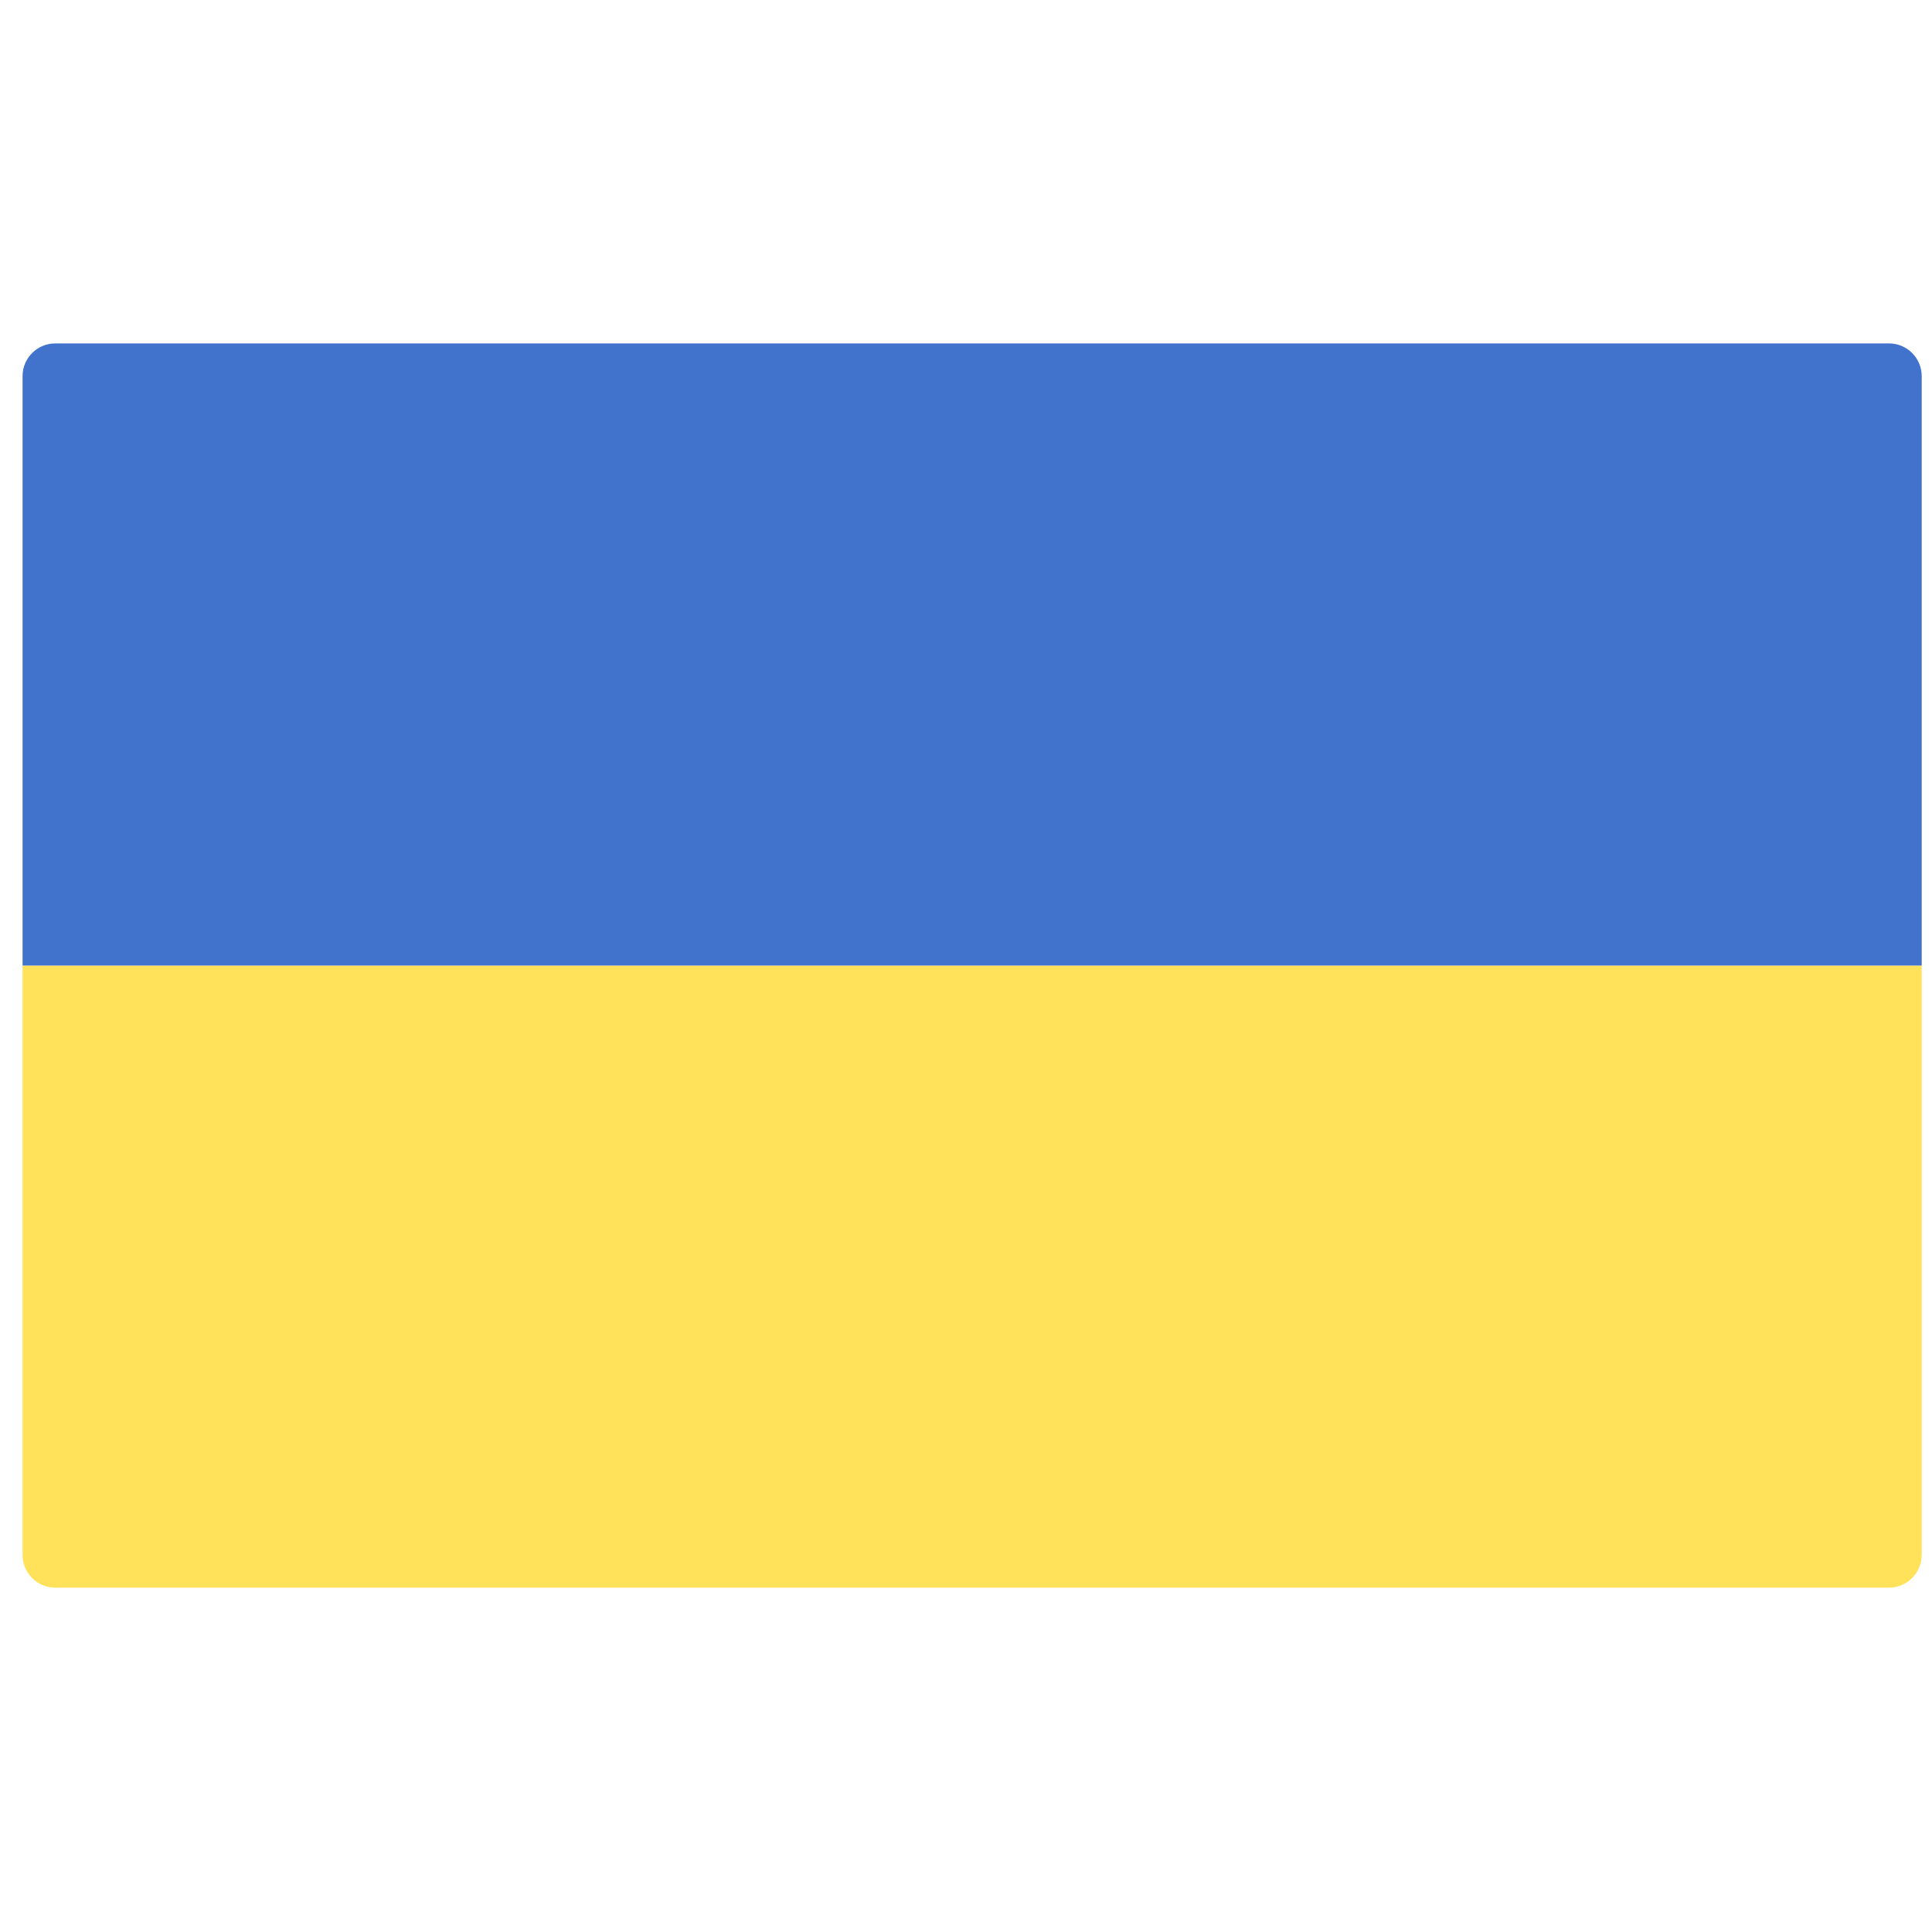<svg width="56" height="56" viewBox="0 0 56 56" fill="none" xmlns="http://www.w3.org/2000/svg">
<g clip-path="url(#clip0)">
<path d="M0.654 27.986H55.702V45.069C55.702 45.593 55.277 46.019 54.753 46.019H1.603C1.079 46.019 0.654 45.593 0.654 45.069V27.986Z" fill="#FFE15A"/>
<path d="M55.702 27.986H0.654V10.903C0.654 10.379 1.079 9.954 1.603 9.954H54.753C55.277 9.954 55.702 10.379 55.702 10.903L55.702 27.986Z" fill="#4173CD"/>
</g>
<defs>
<clipPath id="clip0">
<rect width="55.049" height="55.046" fill="white" transform="translate(0.654 0.463)"/>
</clipPath>
</defs>
</svg>
